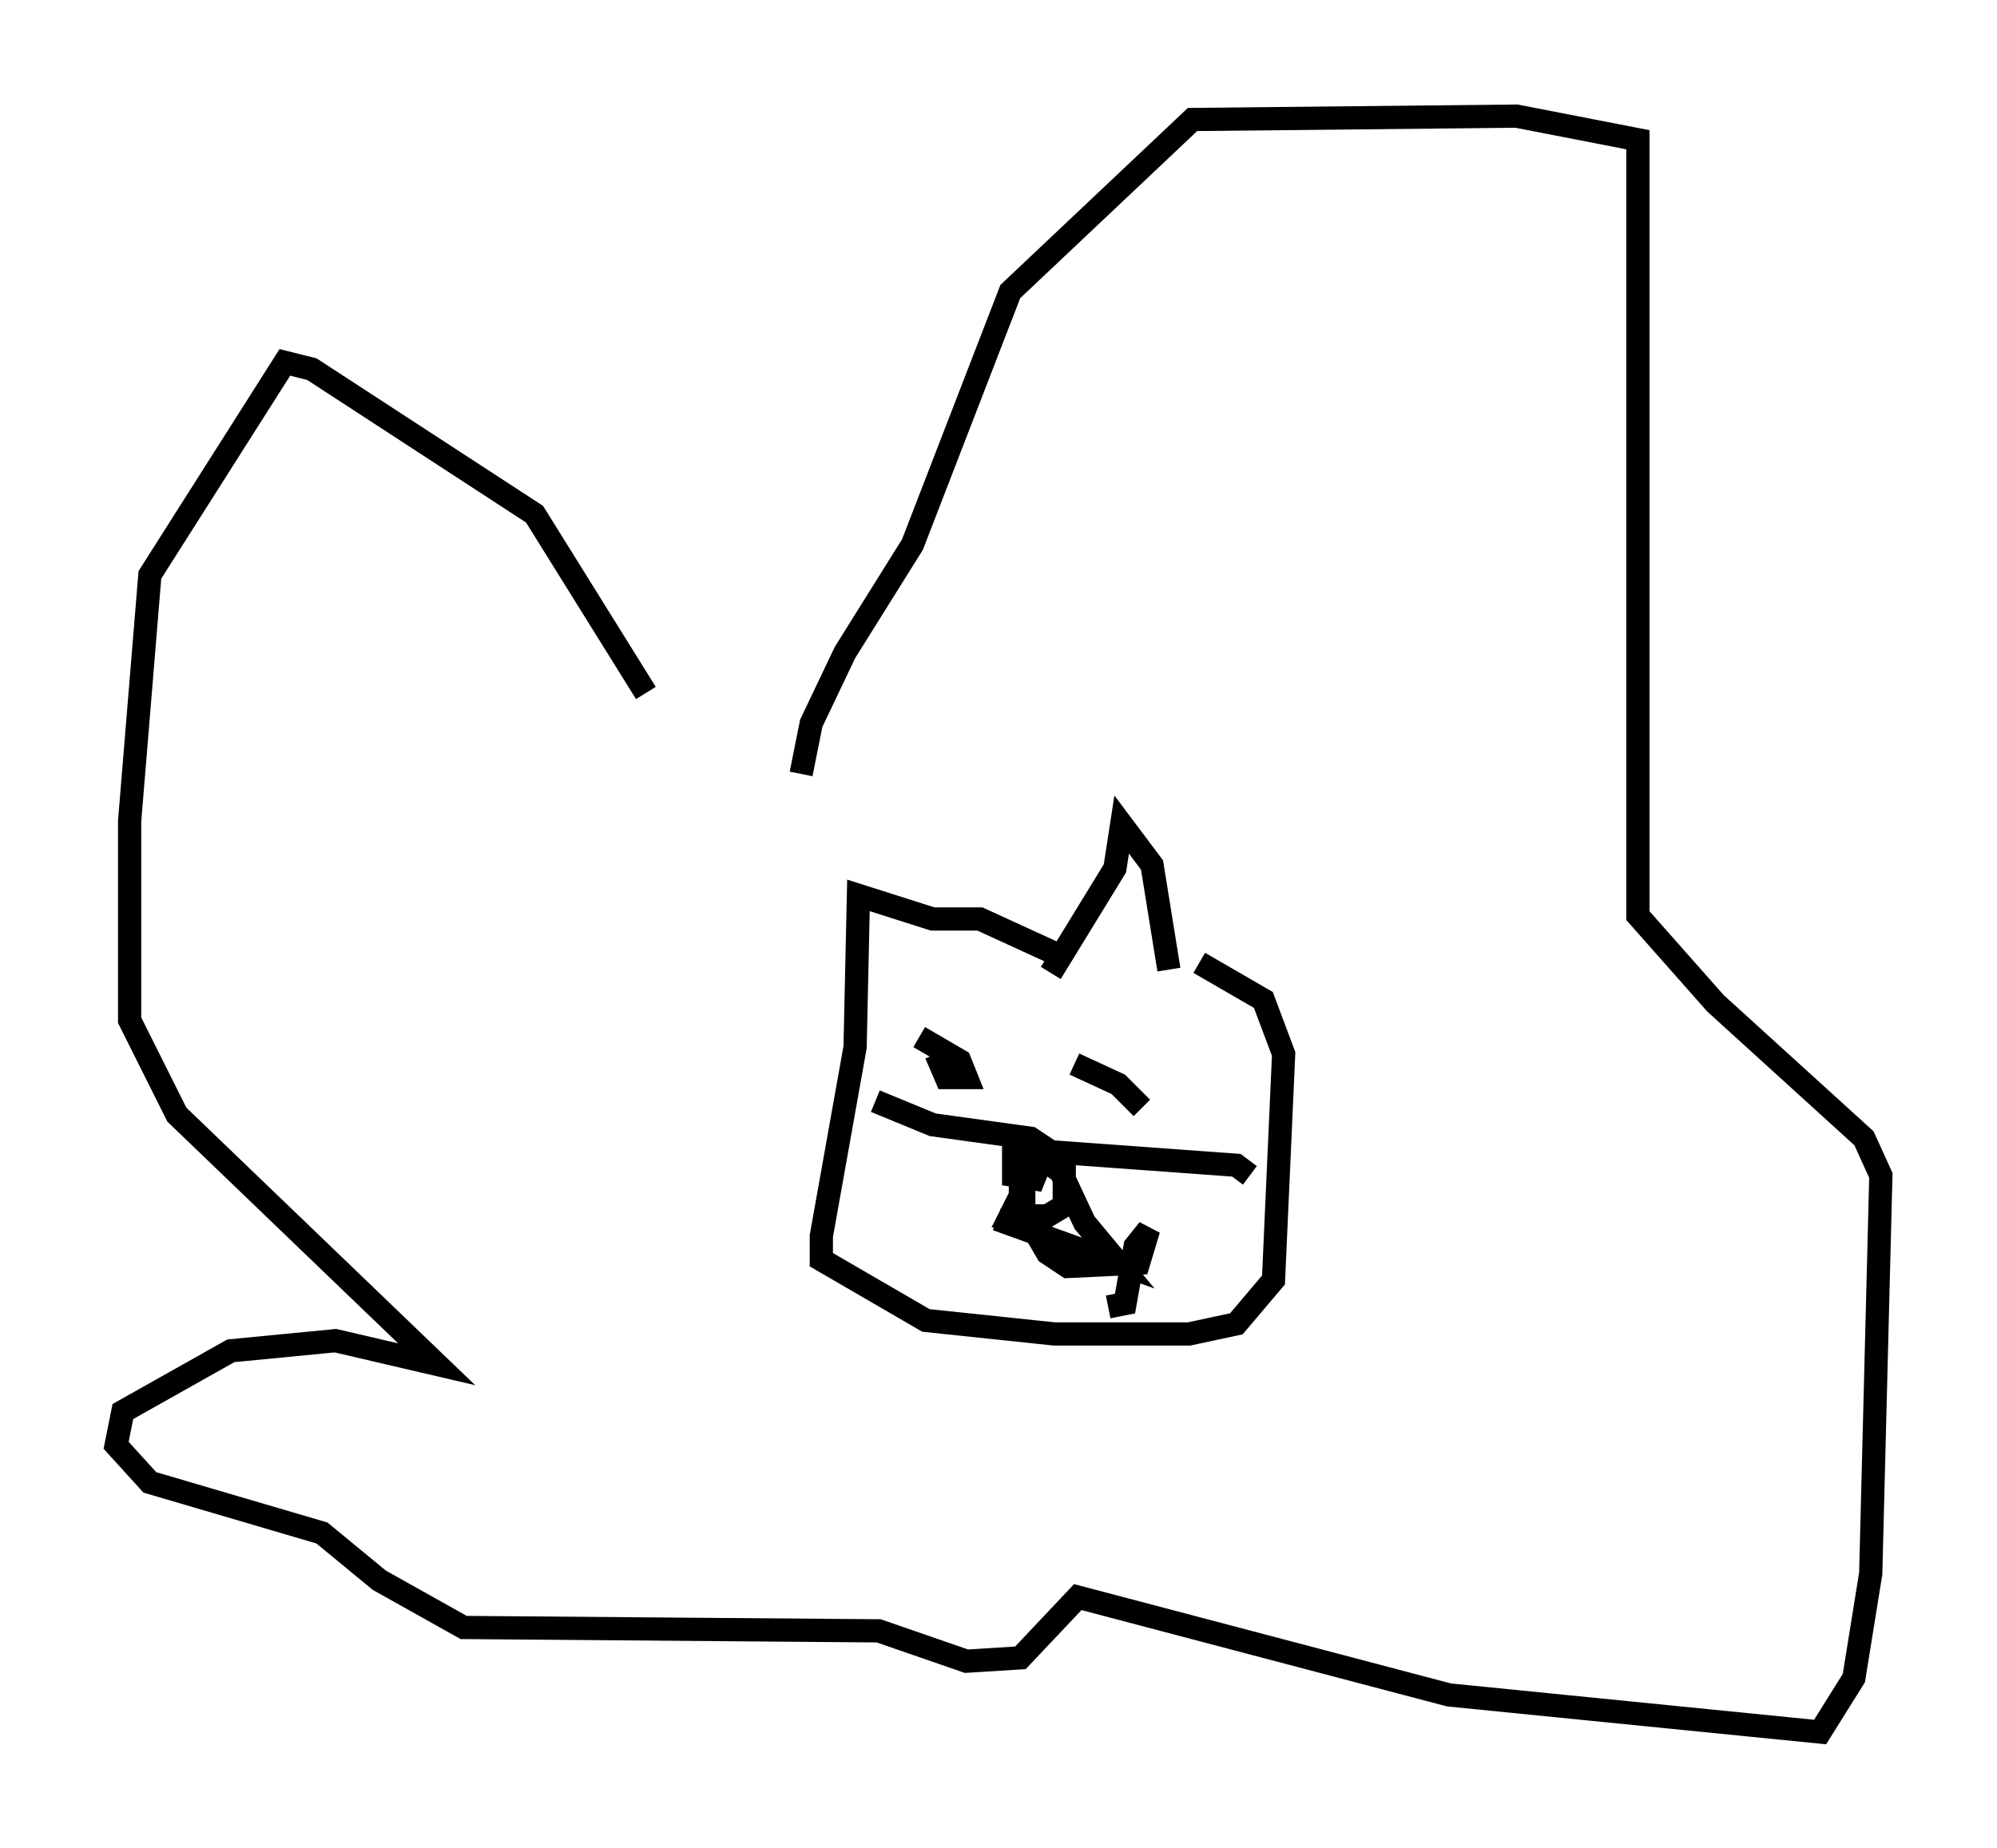<?xml version="1.0" encoding="utf-8" ?>
<svg baseProfile="full" height="79.575" version="1.1" width="85.966" xmlns="http://www.w3.org/2000/svg" xmlns:ev="http://www.w3.org/2001/xml-events" xmlns:xlink="http://www.w3.org/1999/xlink"><defs /><rect fill="white" height="79.575" width="85.966" x="0" y="0" /><path d="M38.553, 43.346 m-10.749, -13.508 l-4.793, -7.698 -9.587, -6.246 l-1.162, -0.291 -5.81, 9.151 l-0.872, 10.603 0.0, 8.57 l2.034, 4.067 11.184, 10.749 l-4.358, -1.017 -4.503, 0.436 l-4.648, 2.615 -0.291, 1.453 l1.453, 1.598 7.408, 2.179 l2.469, 2.034 3.631, 2.034 l17.866, 0.145 3.777, 1.307 l2.324, -0.145 2.469, -2.615 l15.978, 4.212 15.978, 1.598 l1.453, -2.324 0.726, -4.503 l0.436, -17.14 -0.726, -1.598 l-6.391, -5.81 -3.341, -3.777 l0.0, -33.408 -5.229, -1.017 l-13.944, 0.145 -7.844, 7.408 l-4.212, 10.894 -2.905, 4.648 l-1.453, 3.05 -0.436, 2.179 m10.749, 8.57 l2.76, -4.503 0.291, -1.888 l1.307, 1.743 0.726, 4.503 m-4.648, -0.581 l-3.486, -1.598 -2.034, 0.0 l-3.196, -1.017 -0.145, 6.536 l-1.453, 8.134 0.0, 1.017 l4.503, 2.615 5.52, 0.581 l5.81, 0.0 2.034, -0.436 l1.598, -1.888 0.436, -9.732 l-0.872, -2.324 -2.76, -1.598 m-13.944, 5.955 l2.469, 1.017 4.212, 0.581 l0.872, 0.581 7.989, 0.581 l0.581, 0.436 m-5.374, -5.81 l0.0, 0.0 m-1.017, 1.017 l0.0, 0.0 m-7.844, -1.162 l0.0, 0.0 m0.0, 0.0 l1.743, 1.017 0.291, 0.726 l-0.872, 0.0 -0.436, -1.017 m5.955, 0.436 l1.888, 0.872 1.017, 1.017 m-6.246, 4.793 l5.229, 1.888 -1.453, -1.743 l-1.017, -2.179 -1.017, -0.726 l-0.726, -0.145 0.0, 1.888 l-0.436, 0.872 1.598, 0.0 l0.726, -0.436 0.0, -1.888 l-2.179, -0.872 0.0, 1.453 l0.872, 0.145 0.291, -0.726 l-0.726, 0.291 0.0, 1.888 l1.017, 1.743 0.872, 0.581 l3.05, -0.145 0.436, -1.453 l-0.581, 0.726 -0.436, 2.469 l-0.726, 0.145 " fill="none" stroke="black" stroke-width="1" /></svg>